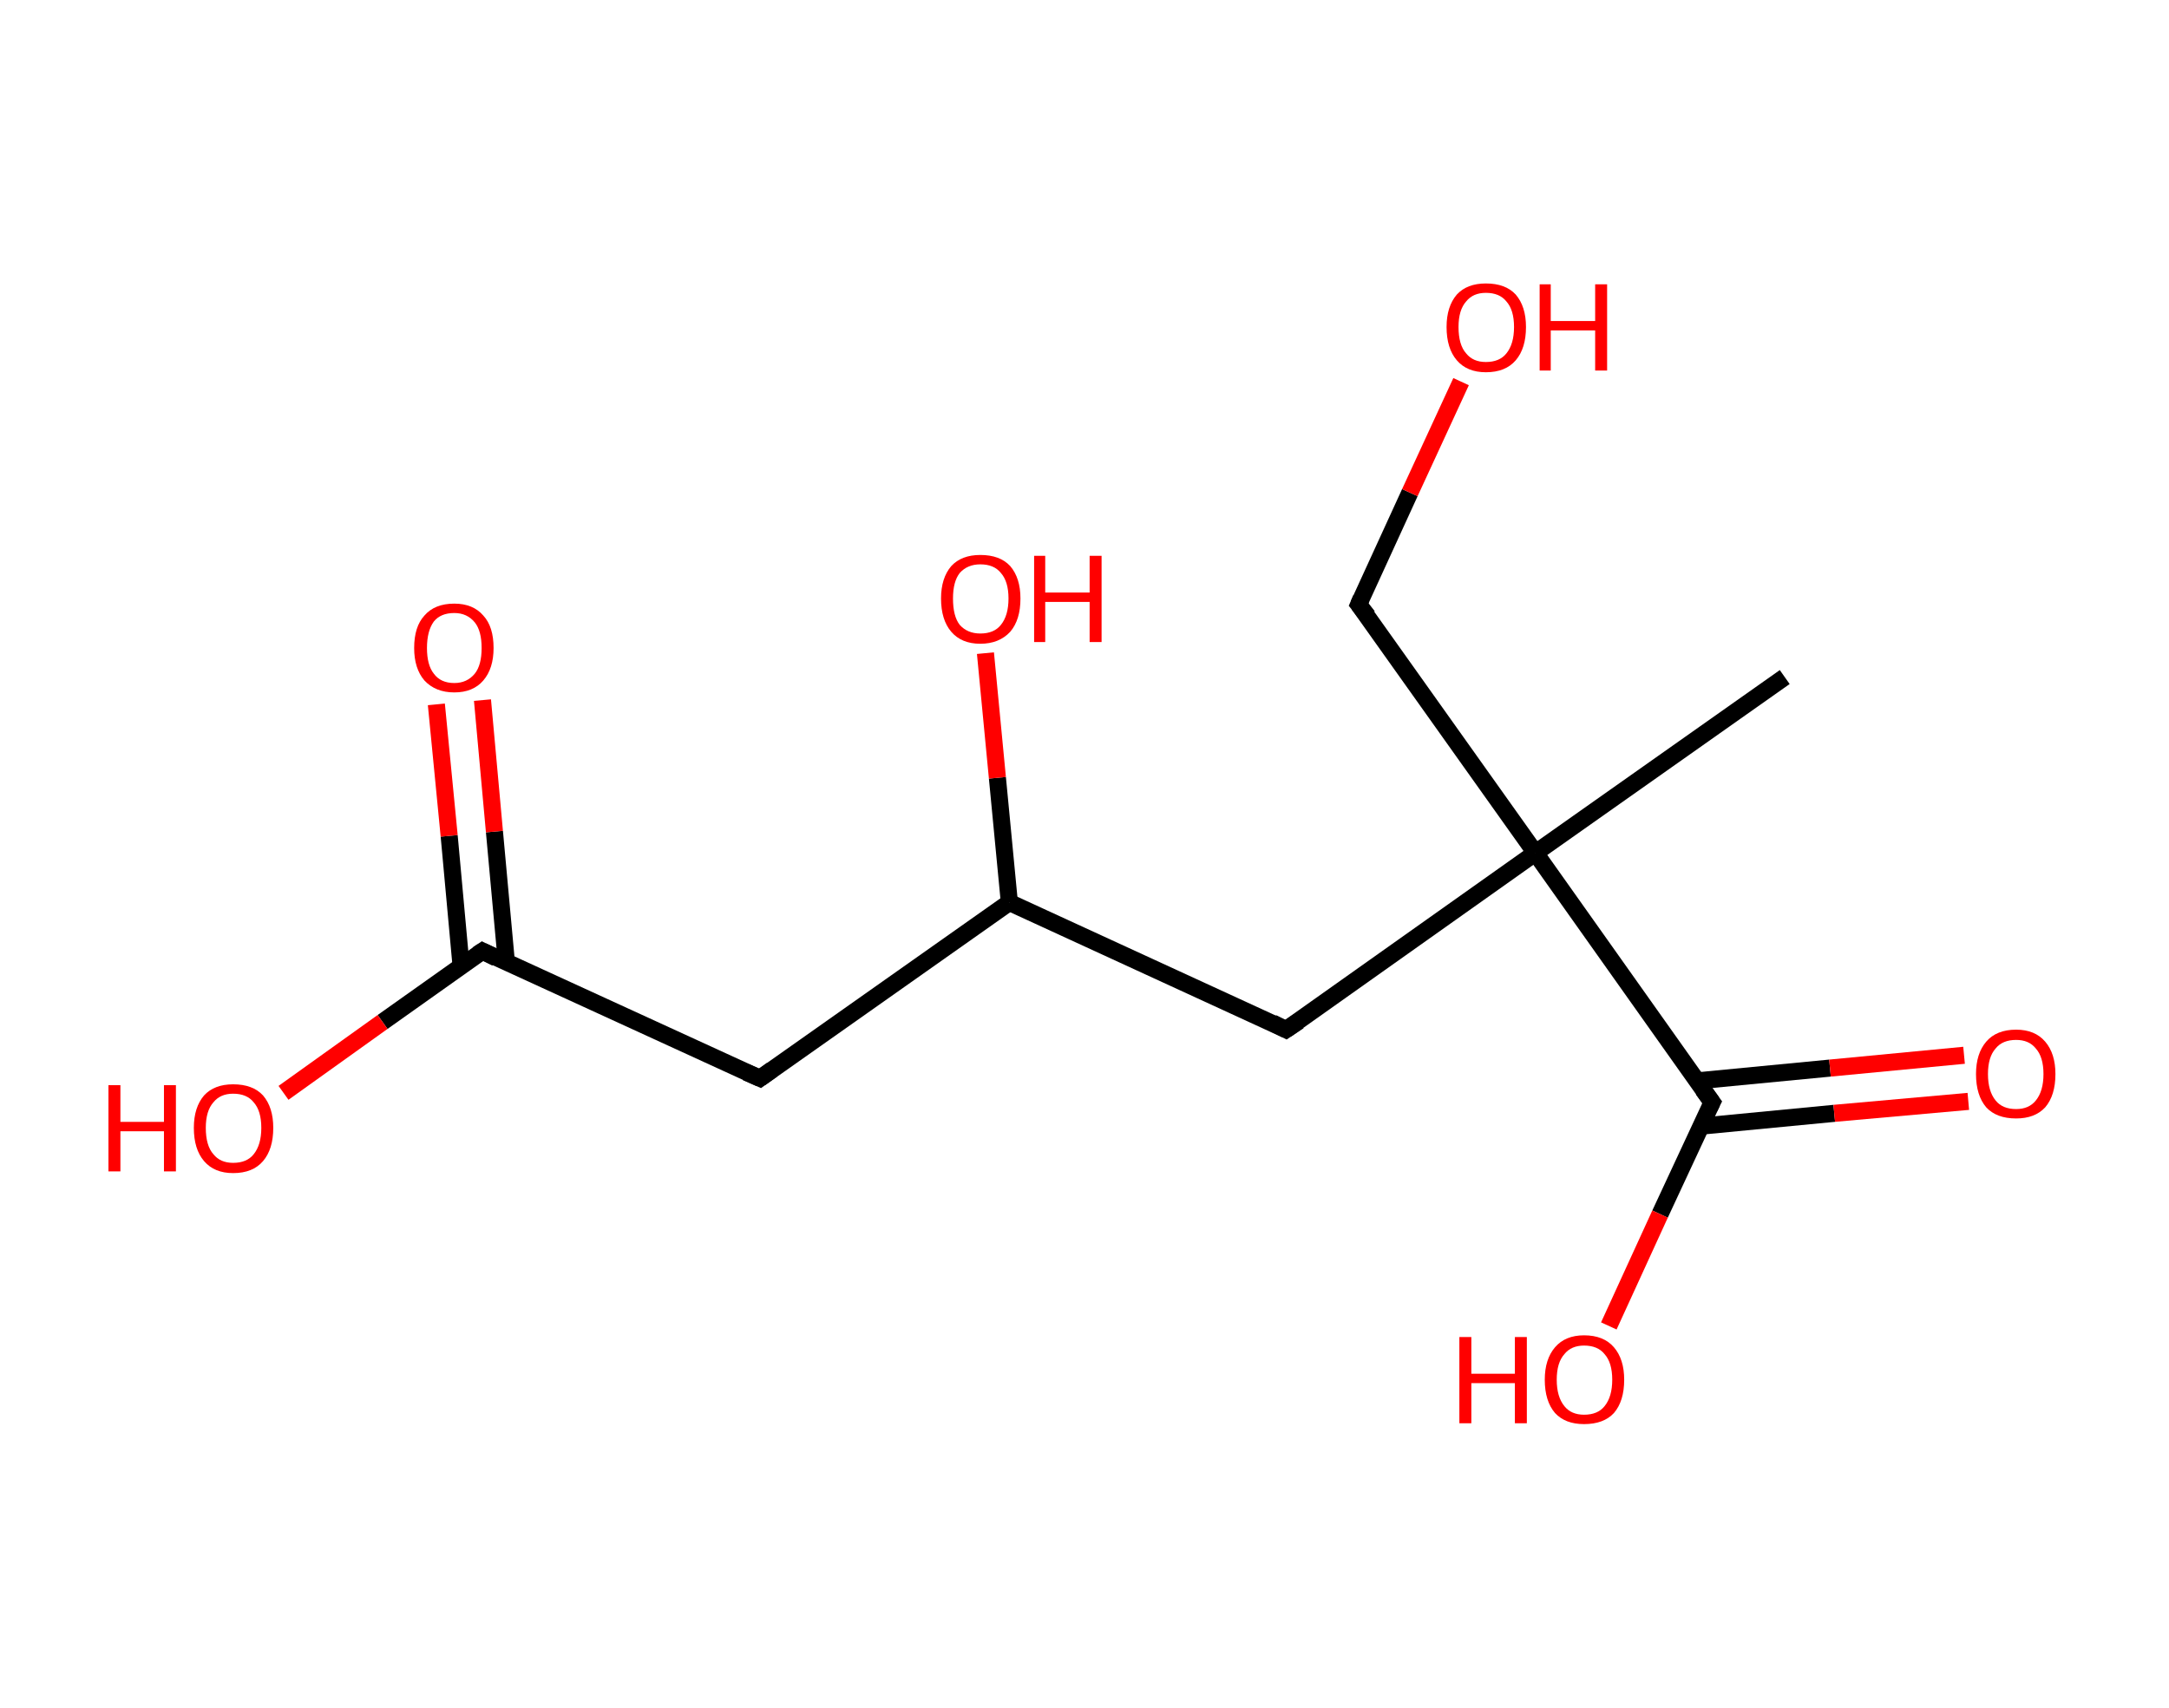 <?xml version='1.0' encoding='ASCII' standalone='yes'?>
<svg xmlns="http://www.w3.org/2000/svg" xmlns:rdkit="http://www.rdkit.org/xml" xmlns:xlink="http://www.w3.org/1999/xlink" version="1.1" baseProfile="full" xml:space="preserve" width="254px" height="200px" viewBox="0 0 254 200">
<!-- END OF HEADER -->
<rect style="opacity:1.0;fill:#FFFFFF;stroke:none" width="254.0" height="200.0" x="0.0" y="0.0"> </rect>
<path class="bond-0 atom-0 atom-1" d="M 209.0,79.3 L 179.8,99.9" style="fill:none;fill-rule:evenodd;stroke:#000000;stroke-width:2.0px;stroke-linecap:butt;stroke-linejoin:miter;stroke-opacity:1"/>
<path class="bond-1 atom-1 atom-2" d="M 179.8,99.9 L 159.1,70.8" style="fill:none;fill-rule:evenodd;stroke:#000000;stroke-width:2.0px;stroke-linecap:butt;stroke-linejoin:miter;stroke-opacity:1"/>
<path class="bond-2 atom-2 atom-3" d="M 159.1,70.8 L 165.1,57.7" style="fill:none;fill-rule:evenodd;stroke:#000000;stroke-width:2.0px;stroke-linecap:butt;stroke-linejoin:miter;stroke-opacity:1"/>
<path class="bond-2 atom-2 atom-3" d="M 165.1,57.7 L 171.1,44.7" style="fill:none;fill-rule:evenodd;stroke:#FF0000;stroke-width:2.0px;stroke-linecap:butt;stroke-linejoin:miter;stroke-opacity:1"/>
<path class="bond-3 atom-1 atom-4" d="M 179.8,99.9 L 150.6,120.6" style="fill:none;fill-rule:evenodd;stroke:#000000;stroke-width:2.0px;stroke-linecap:butt;stroke-linejoin:miter;stroke-opacity:1"/>
<path class="bond-4 atom-4 atom-5" d="M 150.6,120.6 L 118.2,105.7" style="fill:none;fill-rule:evenodd;stroke:#000000;stroke-width:2.0px;stroke-linecap:butt;stroke-linejoin:miter;stroke-opacity:1"/>
<path class="bond-5 atom-5 atom-6" d="M 118.2,105.7 L 116.8,91.1" style="fill:none;fill-rule:evenodd;stroke:#000000;stroke-width:2.0px;stroke-linecap:butt;stroke-linejoin:miter;stroke-opacity:1"/>
<path class="bond-5 atom-5 atom-6" d="M 116.8,91.1 L 115.4,76.5" style="fill:none;fill-rule:evenodd;stroke:#FF0000;stroke-width:2.0px;stroke-linecap:butt;stroke-linejoin:miter;stroke-opacity:1"/>
<path class="bond-6 atom-5 atom-7" d="M 118.2,105.7 L 89.0,126.3" style="fill:none;fill-rule:evenodd;stroke:#000000;stroke-width:2.0px;stroke-linecap:butt;stroke-linejoin:miter;stroke-opacity:1"/>
<path class="bond-7 atom-7 atom-8" d="M 89.0,126.3 L 56.5,111.4" style="fill:none;fill-rule:evenodd;stroke:#000000;stroke-width:2.0px;stroke-linecap:butt;stroke-linejoin:miter;stroke-opacity:1"/>
<path class="bond-8 atom-8 atom-9" d="M 59.3,112.7 L 57.9,97.4" style="fill:none;fill-rule:evenodd;stroke:#000000;stroke-width:2.0px;stroke-linecap:butt;stroke-linejoin:miter;stroke-opacity:1"/>
<path class="bond-8 atom-8 atom-9" d="M 57.9,97.4 L 56.5,82.0" style="fill:none;fill-rule:evenodd;stroke:#FF0000;stroke-width:2.0px;stroke-linecap:butt;stroke-linejoin:miter;stroke-opacity:1"/>
<path class="bond-8 atom-8 atom-9" d="M 54.0,113.2 L 52.6,97.9" style="fill:none;fill-rule:evenodd;stroke:#000000;stroke-width:2.0px;stroke-linecap:butt;stroke-linejoin:miter;stroke-opacity:1"/>
<path class="bond-8 atom-8 atom-9" d="M 52.6,97.9 L 51.1,82.5" style="fill:none;fill-rule:evenodd;stroke:#FF0000;stroke-width:2.0px;stroke-linecap:butt;stroke-linejoin:miter;stroke-opacity:1"/>
<path class="bond-9 atom-8 atom-10" d="M 56.5,111.4 L 44.8,119.7" style="fill:none;fill-rule:evenodd;stroke:#000000;stroke-width:2.0px;stroke-linecap:butt;stroke-linejoin:miter;stroke-opacity:1"/>
<path class="bond-9 atom-8 atom-10" d="M 44.8,119.7 L 33.2,128.0" style="fill:none;fill-rule:evenodd;stroke:#FF0000;stroke-width:2.0px;stroke-linecap:butt;stroke-linejoin:miter;stroke-opacity:1"/>
<path class="bond-10 atom-1 atom-11" d="M 179.8,99.9 L 200.5,129.1" style="fill:none;fill-rule:evenodd;stroke:#000000;stroke-width:2.0px;stroke-linecap:butt;stroke-linejoin:miter;stroke-opacity:1"/>
<path class="bond-11 atom-11 atom-12" d="M 199.2,131.9 L 214.8,130.4" style="fill:none;fill-rule:evenodd;stroke:#000000;stroke-width:2.0px;stroke-linecap:butt;stroke-linejoin:miter;stroke-opacity:1"/>
<path class="bond-11 atom-11 atom-12" d="M 214.8,130.4 L 230.5,129.0" style="fill:none;fill-rule:evenodd;stroke:#FF0000;stroke-width:2.0px;stroke-linecap:butt;stroke-linejoin:miter;stroke-opacity:1"/>
<path class="bond-11 atom-11 atom-12" d="M 198.7,126.6 L 214.3,125.1" style="fill:none;fill-rule:evenodd;stroke:#000000;stroke-width:2.0px;stroke-linecap:butt;stroke-linejoin:miter;stroke-opacity:1"/>
<path class="bond-11 atom-11 atom-12" d="M 214.3,125.1 L 230.0,123.6" style="fill:none;fill-rule:evenodd;stroke:#FF0000;stroke-width:2.0px;stroke-linecap:butt;stroke-linejoin:miter;stroke-opacity:1"/>
<path class="bond-12 atom-11 atom-13" d="M 200.5,129.1 L 194.4,142.2" style="fill:none;fill-rule:evenodd;stroke:#000000;stroke-width:2.0px;stroke-linecap:butt;stroke-linejoin:miter;stroke-opacity:1"/>
<path class="bond-12 atom-11 atom-13" d="M 194.4,142.2 L 188.4,155.3" style="fill:none;fill-rule:evenodd;stroke:#FF0000;stroke-width:2.0px;stroke-linecap:butt;stroke-linejoin:miter;stroke-opacity:1"/>
<path d="M 160.2,72.2 L 159.1,70.8 L 159.4,70.1" style="fill:none;stroke:#000000;stroke-width:2.0px;stroke-linecap:butt;stroke-linejoin:miter;stroke-opacity:1;"/>
<path d="M 152.1,119.6 L 150.6,120.6 L 149.0,119.8" style="fill:none;stroke:#000000;stroke-width:2.0px;stroke-linecap:butt;stroke-linejoin:miter;stroke-opacity:1;"/>
<path d="M 90.4,125.3 L 89.0,126.3 L 87.4,125.6" style="fill:none;stroke:#000000;stroke-width:2.0px;stroke-linecap:butt;stroke-linejoin:miter;stroke-opacity:1;"/>
<path d="M 58.1,112.2 L 56.5,111.4 L 55.9,111.8" style="fill:none;stroke:#000000;stroke-width:2.0px;stroke-linecap:butt;stroke-linejoin:miter;stroke-opacity:1;"/>
<path d="M 199.4,127.6 L 200.5,129.1 L 200.2,129.7" style="fill:none;stroke:#000000;stroke-width:2.0px;stroke-linecap:butt;stroke-linejoin:miter;stroke-opacity:1;"/>
<path class="atom-3" d="M 169.4 38.3 Q 169.4 35.9, 170.6 34.5 Q 171.8 33.2, 174.0 33.2 Q 176.3 33.2, 177.5 34.5 Q 178.7 35.9, 178.7 38.3 Q 178.7 40.8, 177.5 42.2 Q 176.3 43.6, 174.0 43.6 Q 171.8 43.6, 170.6 42.2 Q 169.4 40.8, 169.4 38.3 M 174.0 42.4 Q 175.6 42.4, 176.4 41.4 Q 177.3 40.3, 177.3 38.3 Q 177.3 36.3, 176.4 35.3 Q 175.6 34.3, 174.0 34.3 Q 172.5 34.3, 171.7 35.3 Q 170.8 36.3, 170.8 38.3 Q 170.8 40.4, 171.7 41.4 Q 172.5 42.4, 174.0 42.4 " fill="#FF0000"/>
<path class="atom-3" d="M 180.3 33.3 L 181.6 33.3 L 181.6 37.6 L 186.8 37.6 L 186.8 33.3 L 188.2 33.3 L 188.2 43.4 L 186.8 43.4 L 186.8 38.7 L 181.6 38.7 L 181.6 43.4 L 180.3 43.4 L 180.3 33.3 " fill="#FF0000"/>
<path class="atom-6" d="M 110.2 70.1 Q 110.2 67.7, 111.4 66.3 Q 112.6 65.0, 114.8 65.0 Q 117.1 65.0, 118.3 66.3 Q 119.5 67.7, 119.5 70.1 Q 119.5 72.6, 118.3 74.0 Q 117.0 75.4, 114.8 75.4 Q 112.6 75.4, 111.4 74.0 Q 110.2 72.6, 110.2 70.1 M 114.8 74.2 Q 116.4 74.2, 117.2 73.2 Q 118.1 72.1, 118.1 70.1 Q 118.1 68.1, 117.2 67.1 Q 116.4 66.1, 114.8 66.1 Q 113.3 66.1, 112.4 67.1 Q 111.6 68.1, 111.6 70.1 Q 111.6 72.2, 112.4 73.2 Q 113.3 74.2, 114.8 74.2 " fill="#FF0000"/>
<path class="atom-6" d="M 121.1 65.1 L 122.4 65.1 L 122.4 69.4 L 127.6 69.4 L 127.6 65.1 L 129.0 65.1 L 129.0 75.2 L 127.6 75.2 L 127.6 70.5 L 122.4 70.5 L 122.4 75.2 L 121.1 75.2 L 121.1 65.1 " fill="#FF0000"/>
<path class="atom-9" d="M 48.5 75.9 Q 48.5 73.4, 49.7 72.1 Q 50.9 70.7, 53.2 70.7 Q 55.4 70.7, 56.6 72.1 Q 57.8 73.4, 57.8 75.9 Q 57.8 78.3, 56.6 79.7 Q 55.4 81.1, 53.2 81.1 Q 51.0 81.1, 49.7 79.7 Q 48.5 78.3, 48.5 75.9 M 53.2 80.0 Q 54.7 80.0, 55.6 78.9 Q 56.4 77.9, 56.4 75.9 Q 56.4 73.9, 55.6 72.9 Q 54.7 71.8, 53.2 71.8 Q 51.6 71.8, 50.8 72.8 Q 50.0 73.9, 50.0 75.9 Q 50.0 77.9, 50.8 78.9 Q 51.6 80.0, 53.2 80.0 " fill="#FF0000"/>
<path class="atom-10" d="M 12.7 127.1 L 14.1 127.1 L 14.1 131.4 L 19.2 131.4 L 19.2 127.1 L 20.6 127.1 L 20.6 137.2 L 19.2 137.2 L 19.2 132.5 L 14.1 132.5 L 14.1 137.2 L 12.7 137.2 L 12.7 127.1 " fill="#FF0000"/>
<path class="atom-10" d="M 22.7 132.1 Q 22.7 129.7, 23.9 128.3 Q 25.1 127.0, 27.3 127.0 Q 29.6 127.0, 30.8 128.3 Q 32.0 129.7, 32.0 132.1 Q 32.0 134.6, 30.8 136.0 Q 29.6 137.4, 27.3 137.4 Q 25.1 137.4, 23.9 136.0 Q 22.7 134.6, 22.7 132.1 M 27.3 136.2 Q 28.9 136.2, 29.7 135.2 Q 30.6 134.1, 30.6 132.1 Q 30.6 130.1, 29.7 129.1 Q 28.9 128.1, 27.3 128.1 Q 25.8 128.1, 25.0 129.1 Q 24.1 130.1, 24.1 132.1 Q 24.1 134.2, 25.0 135.2 Q 25.8 136.2, 27.3 136.2 " fill="#FF0000"/>
<path class="atom-12" d="M 231.4 125.8 Q 231.4 123.4, 232.6 122.0 Q 233.8 120.6, 236.1 120.6 Q 238.3 120.6, 239.5 122.0 Q 240.7 123.4, 240.7 125.8 Q 240.7 128.3, 239.5 129.7 Q 238.3 131.0, 236.1 131.0 Q 233.8 131.0, 232.6 129.7 Q 231.4 128.3, 231.4 125.8 M 236.1 129.9 Q 237.6 129.9, 238.4 128.9 Q 239.3 127.8, 239.3 125.8 Q 239.3 123.8, 238.4 122.8 Q 237.6 121.8, 236.1 121.8 Q 234.5 121.8, 233.7 122.8 Q 232.8 123.8, 232.8 125.8 Q 232.8 127.8, 233.7 128.9 Q 234.5 129.9, 236.1 129.9 " fill="#FF0000"/>
<path class="atom-13" d="M 170.9 156.6 L 172.3 156.6 L 172.3 160.9 L 177.4 160.9 L 177.4 156.6 L 178.8 156.6 L 178.8 166.7 L 177.4 166.7 L 177.4 162.0 L 172.3 162.0 L 172.3 166.7 L 170.9 166.7 L 170.9 156.6 " fill="#FF0000"/>
<path class="atom-13" d="M 180.9 161.6 Q 180.9 159.2, 182.1 157.8 Q 183.3 156.4, 185.5 156.4 Q 187.8 156.4, 189.0 157.8 Q 190.2 159.2, 190.2 161.6 Q 190.2 164.1, 189.0 165.5 Q 187.8 166.8, 185.5 166.8 Q 183.3 166.8, 182.1 165.5 Q 180.9 164.1, 180.9 161.6 M 185.5 165.7 Q 187.1 165.7, 187.9 164.7 Q 188.8 163.6, 188.8 161.6 Q 188.8 159.6, 187.9 158.6 Q 187.1 157.6, 185.5 157.6 Q 184.0 157.6, 183.2 158.6 Q 182.3 159.6, 182.3 161.6 Q 182.3 163.6, 183.2 164.7 Q 184.0 165.7, 185.5 165.7 " fill="#FF0000"/>
</svg>
